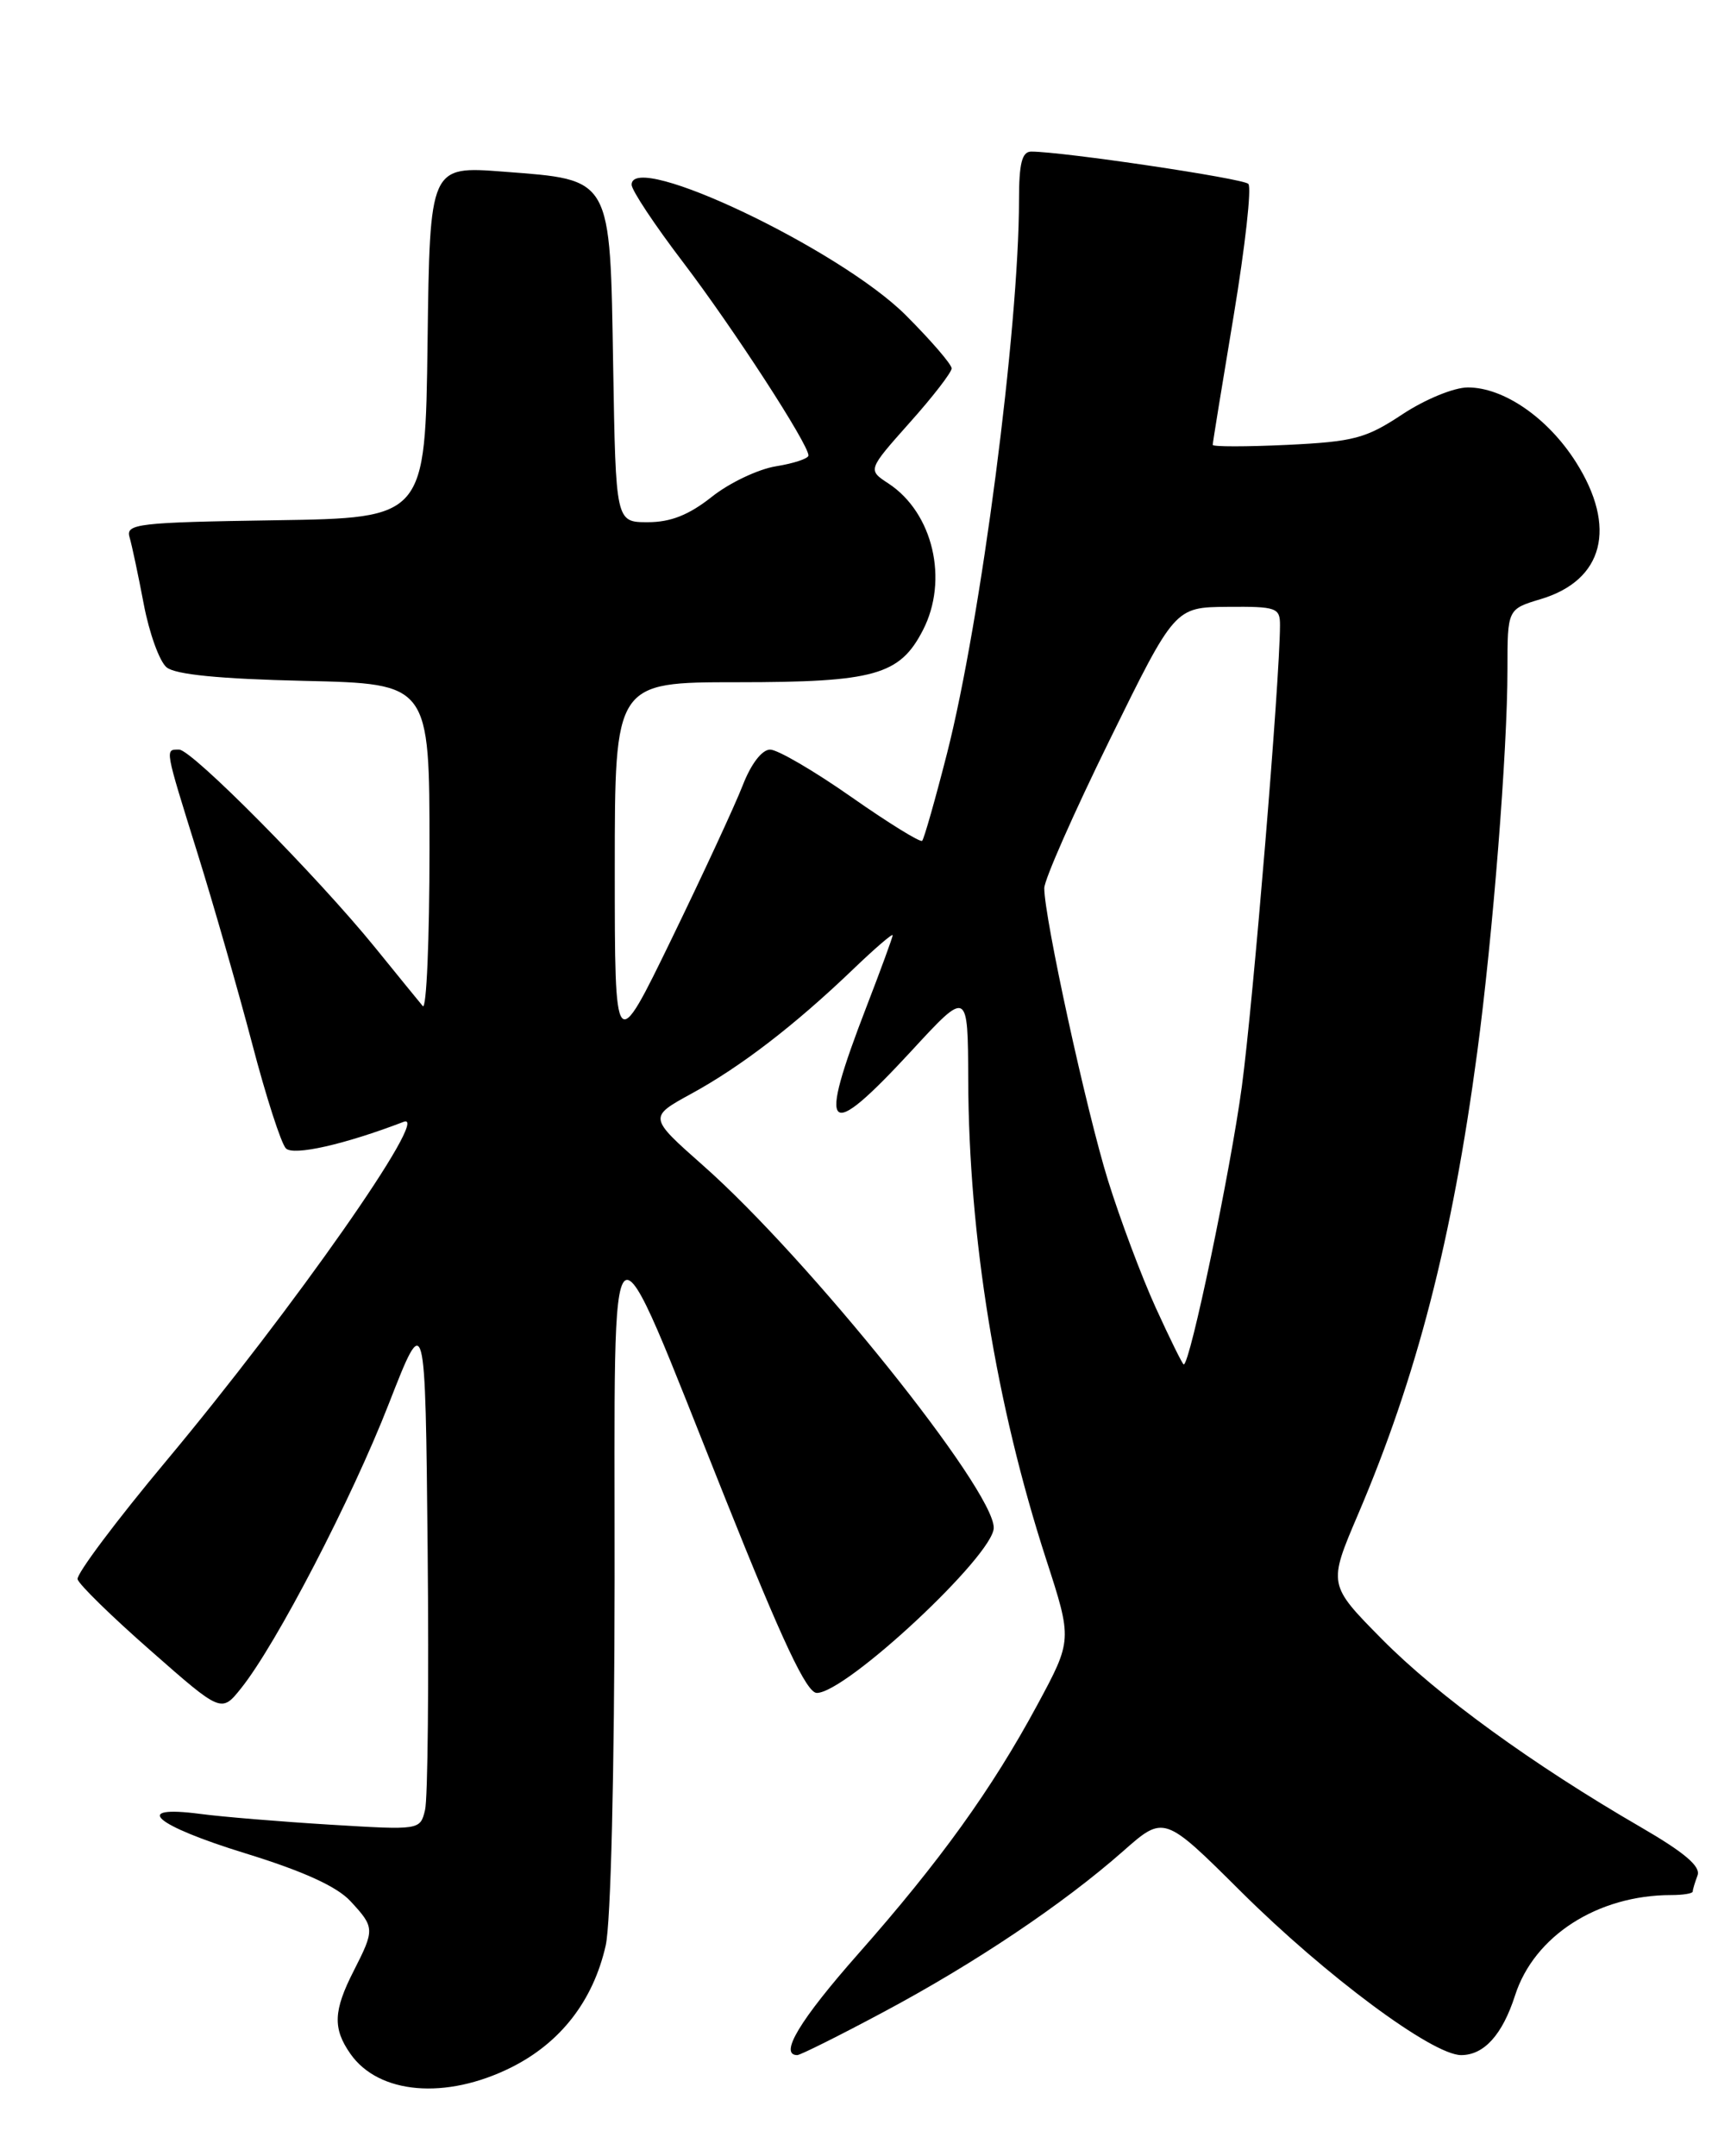 <?xml version="1.0" encoding="UTF-8" standalone="no"?>
<!DOCTYPE svg PUBLIC "-//W3C//DTD SVG 1.1//EN" "http://www.w3.org/Graphics/SVG/1.1/DTD/svg11.dtd" >
<svg xmlns="http://www.w3.org/2000/svg" xmlns:xlink="http://www.w3.org/1999/xlink" version="1.1" viewBox="0 0 204 256">
 <g >
 <path fill="currentColor"
d=" M 60.69 245.47 C 66.56 242.54 70.43 237.56 71.92 231.00 C 72.53 228.35 72.96 210.48 72.98 187.50 C 73.01 141.40 71.85 142.24 86.14 177.96 C 92.93 194.96 95.78 201.00 96.99 201.00 C 100.47 201.00 118.00 184.64 118.00 181.39 C 118.00 176.84 96.02 149.45 83.50 138.39 C 77.00 132.64 77.00 132.64 82.12 129.84 C 87.96 126.65 94.36 121.73 101.25 115.13 C 103.86 112.62 106.00 110.78 106.00 111.04 C 105.99 111.29 104.60 115.10 102.90 119.50 C 97.02 134.73 98.06 135.77 108.22 124.78 C 114.93 117.50 114.93 117.50 114.97 128.20 C 115.03 146.83 118.27 166.77 124.21 185.10 C 127.33 194.71 127.33 194.71 123.18 202.41 C 117.78 212.42 111.63 220.97 101.89 232.00 C 94.97 239.84 92.47 244.00 94.67 244.00 C 95.03 244.00 99.65 241.70 104.92 238.88 C 115.82 233.06 126.26 226.05 133.36 219.79 C 138.22 215.50 138.22 215.50 147.36 224.59 C 157.42 234.59 170.09 244.00 173.50 244.00 C 176.22 244.00 178.40 241.58 179.90 236.92 C 182.16 229.85 189.71 225.00 198.44 225.00 C 199.85 225.00 201.00 224.81 201.00 224.58 C 201.00 224.35 201.26 223.49 201.57 222.67 C 201.98 221.61 200.03 219.95 194.82 216.93 C 182.01 209.51 170.69 201.29 164.10 194.62 C 157.70 188.14 157.70 188.14 161.25 179.82 C 168.24 163.44 172.43 147.20 175.41 124.93 C 177.27 111.02 179.00 89.15 179.00 79.46 C 179.00 72.32 179.00 72.32 182.96 71.13 C 190.43 68.89 192.04 62.60 187.12 54.85 C 183.80 49.62 178.56 46.00 174.30 46.00 C 172.65 46.00 169.22 47.41 166.51 49.20 C 162.19 52.06 160.75 52.44 152.84 52.82 C 147.98 53.05 144.00 53.05 144.00 52.82 C 144.00 52.59 145.12 45.69 146.49 37.48 C 147.85 29.28 148.64 22.24 148.23 21.83 C 147.58 21.18 126.19 18.00 122.45 18.00 C 121.35 18.00 121.00 19.40 121.00 23.75 C 120.99 39.01 116.47 73.71 112.45 89.46 C 111.05 94.94 109.72 99.61 109.50 99.83 C 109.28 100.05 105.49 97.71 101.08 94.62 C 96.67 91.53 92.34 89.00 91.45 89.00 C 90.48 89.00 89.18 90.69 88.19 93.25 C 87.28 95.59 83.49 103.77 79.77 111.43 C 73.00 125.36 73.00 125.36 73.00 103.18 C 73.00 81.00 73.00 81.00 87.55 81.00 C 103.84 81.00 106.83 80.16 109.58 74.84 C 112.67 68.87 110.80 60.88 105.49 57.40 C 103.03 55.79 103.03 55.79 108.01 50.19 C 110.76 47.12 113.00 44.21 113.00 43.74 C 113.00 43.26 110.55 40.42 107.55 37.42 C 99.74 29.61 75.00 17.84 75.00 21.93 C 75.00 22.59 77.75 26.73 81.12 31.15 C 87.06 38.96 96.00 52.73 96.00 54.08 C 96.00 54.44 94.27 55.02 92.15 55.36 C 90.04 55.70 86.60 57.33 84.52 58.99 C 81.80 61.14 79.65 62.00 76.92 62.00 C 73.12 62.00 73.12 62.00 72.81 43.53 C 72.43 20.83 72.74 21.38 59.77 20.38 C 51.04 19.71 51.04 19.71 50.77 40.60 C 50.50 61.50 50.50 61.50 32.69 61.77 C 16.36 62.02 14.92 62.19 15.38 63.77 C 15.66 64.72 16.42 68.30 17.07 71.73 C 17.72 75.16 18.94 78.54 19.78 79.23 C 20.81 80.09 26.08 80.61 36.15 80.84 C 51.00 81.18 51.00 81.18 51.00 100.79 C 51.00 111.58 50.64 119.97 50.20 119.45 C 49.76 118.93 47.22 115.80 44.54 112.50 C 37.66 104.03 22.79 89.00 21.27 89.00 C 19.57 89.00 19.51 88.66 23.47 101.36 C 25.38 107.49 28.29 117.64 29.94 123.91 C 31.58 130.19 33.39 135.79 33.95 136.35 C 34.85 137.25 40.90 135.89 47.94 133.19 C 51.26 131.92 34.80 155.42 19.75 173.44 C 13.80 180.56 9.06 186.89 9.21 187.50 C 9.37 188.12 13.28 191.94 17.90 195.99 C 26.29 203.37 26.29 203.37 28.64 200.43 C 32.82 195.20 41.76 177.98 46.18 166.64 C 50.50 155.58 50.50 155.58 50.78 184.04 C 50.93 199.69 50.80 213.58 50.47 214.90 C 49.89 217.29 49.88 217.29 39.19 216.64 C 33.31 216.28 26.36 215.71 23.75 215.36 C 15.54 214.29 18.32 216.71 29.12 220.04 C 36.00 222.16 40.01 223.98 41.62 225.73 C 44.50 228.84 44.51 229.07 42.00 234.00 C 39.58 238.74 39.50 240.84 41.61 243.85 C 44.97 248.65 52.94 249.33 60.69 245.47 Z  M 137.23 155.25 C 135.54 151.54 133.00 144.75 131.57 140.16 C 129.01 131.93 124.00 108.95 124.00 105.45 C 124.00 104.46 127.49 96.55 131.75 87.88 C 139.50 72.10 139.50 72.10 145.75 72.05 C 151.58 72.00 152.00 72.15 151.99 74.25 C 151.97 80.77 148.80 119.06 147.46 129.00 C 146.11 139.02 141.31 162.00 140.56 162.00 C 140.42 162.00 138.92 158.96 137.23 155.25 Z "/>
</g>
</svg>